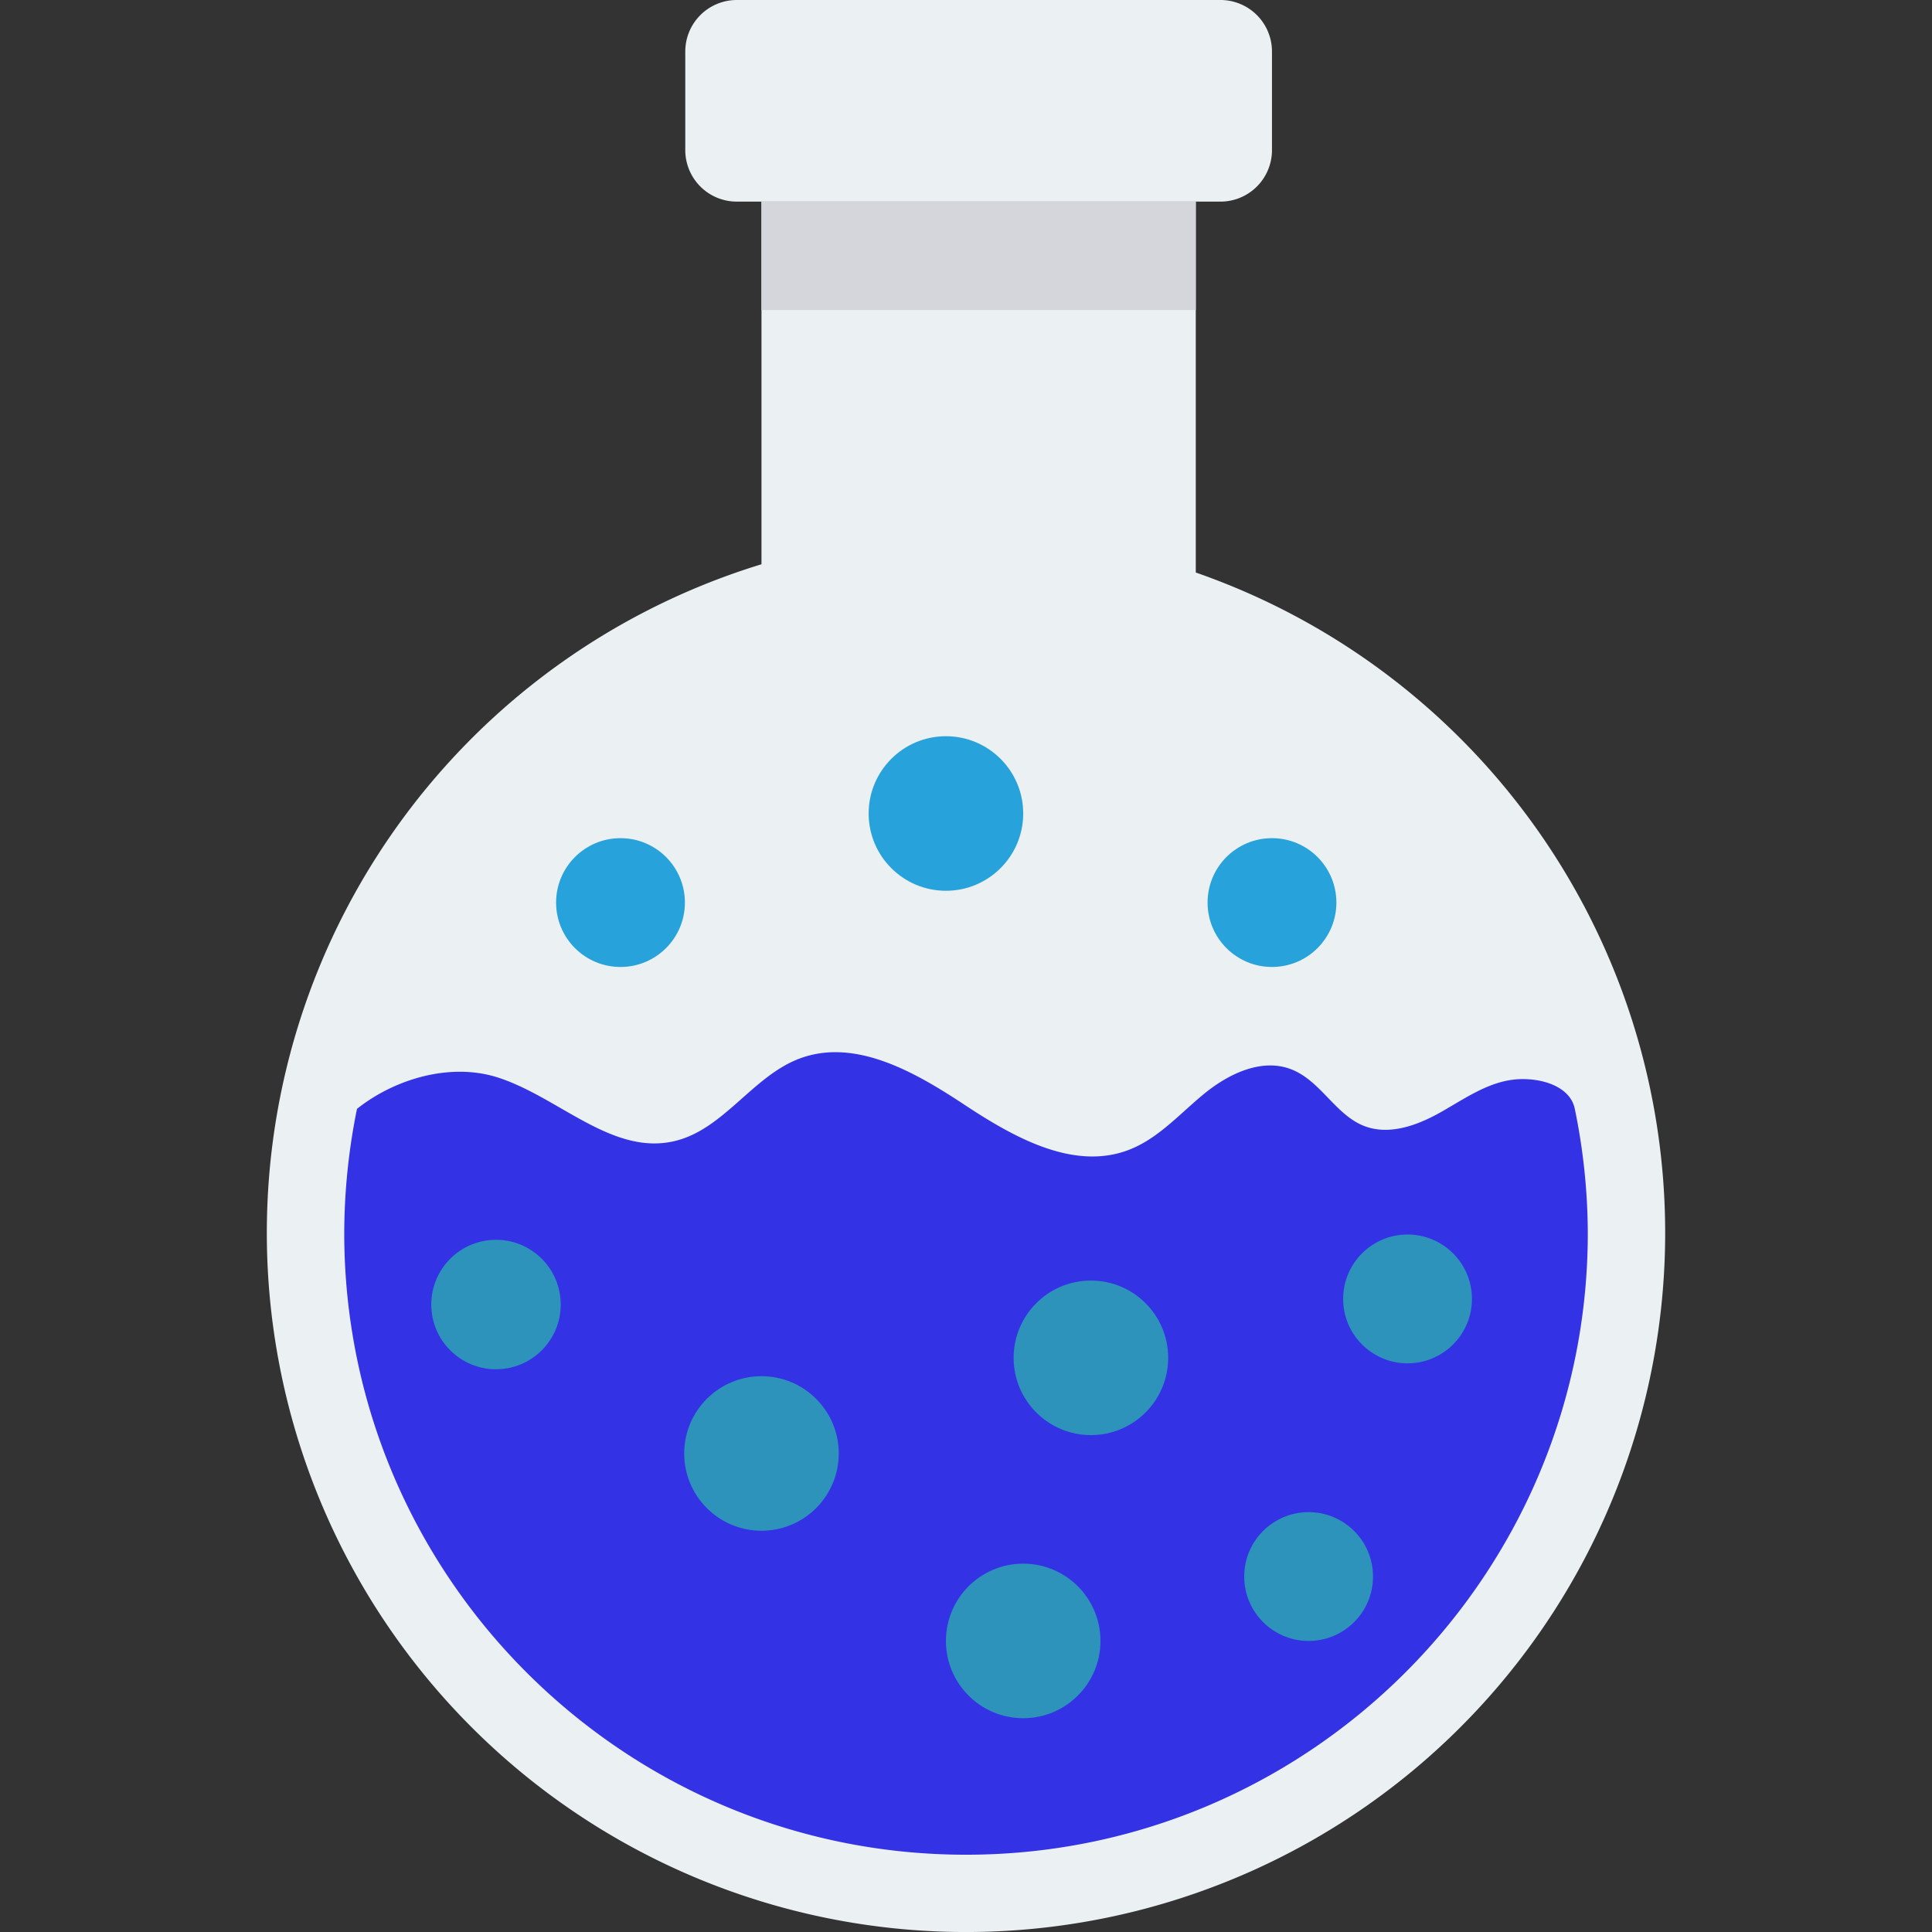 <svg id="Capa_1" data-name="Capa 1" xmlns="http://www.w3.org/2000/svg" viewBox="0 0 468.29 468.29"><rect x="0" y="0" width="468.29" height="468.29" fill="#333333" stroke="none"/><defs><style>.cls-1{fill:#ebf0f3;}.cls-2{fill:#3333e5;}.cls-3{fill:#d5d6db;}.cls-4{fill:#2d93ba;}.cls-5{fill:#27a2db;}</style></defs><title>Nic Beaker</title><path class="cls-1" d="M289.84,138.83v-90H184.57v87.94a169.47,169.47,0,1,0,105.27,2Z"/><path class="cls-2" d="M381.71,268.77a150.71,150.71,0,0,1,3.15,30.08c0,83.1-67.62,150.71-150.71,150.71S83.44,382,83.44,298.85a152.54,152.54,0,0,1,3.09-30.08c9.36-7.42,22.87-11.26,34.23-7.57,14.69,4.76,27.59,18.88,42.63,15.41,12-2.76,19-15.77,30.47-20.05,13.44-5,27.87,3.26,39.84,11.17s26.46,16.11,39.87,11c7.17-2.73,12.42-8.81,18.36-13.66s14-8.68,21.13-5.85,10.65,11.06,17.69,13.74c5.86,2.23,12.46-.06,17.95-3.09s10.75-6.87,16.92-8S380.45,262.62,381.71,268.77Z"/><path class="cls-1" d="M295.82,0H178.58A12.49,12.49,0,0,0,166.1,12.49V36.38a12.49,12.49,0,0,0,12.48,12.49H295.82a12.49,12.49,0,0,0,12.49-12.49V12.49A12.49,12.49,0,0,0,295.82,0Z"/><rect class="cls-3" x="184.57" y="48.87" width="105.27" height="26.27"/><circle class="cls-4" cx="184.57" cy="352.3" r="18.73"/><circle class="cls-4" cx="264.42" cy="329.12" r="18.73"/><circle class="cls-5" cx="229.28" cy="197.18" r="18.73"/><circle class="cls-4" cx="248.01" cy="397.74" r="18.73"/><circle class="cls-4" cx="119.18" cy="314.84" r="15.61" transform="matrix(1, -0.1, 0.1, 1, -30.44, 13.28)"/><circle class="cls-4" cx="317.19" cy="382.13" r="15.61"/><circle class="cls-4" cx="341.17" cy="314.84" r="15.61"/><circle class="cls-5" cx="150.4" cy="218.77" r="15.61"/><circle class="cls-5" cx="308.31" cy="218.77" r="15.61"/></svg>
